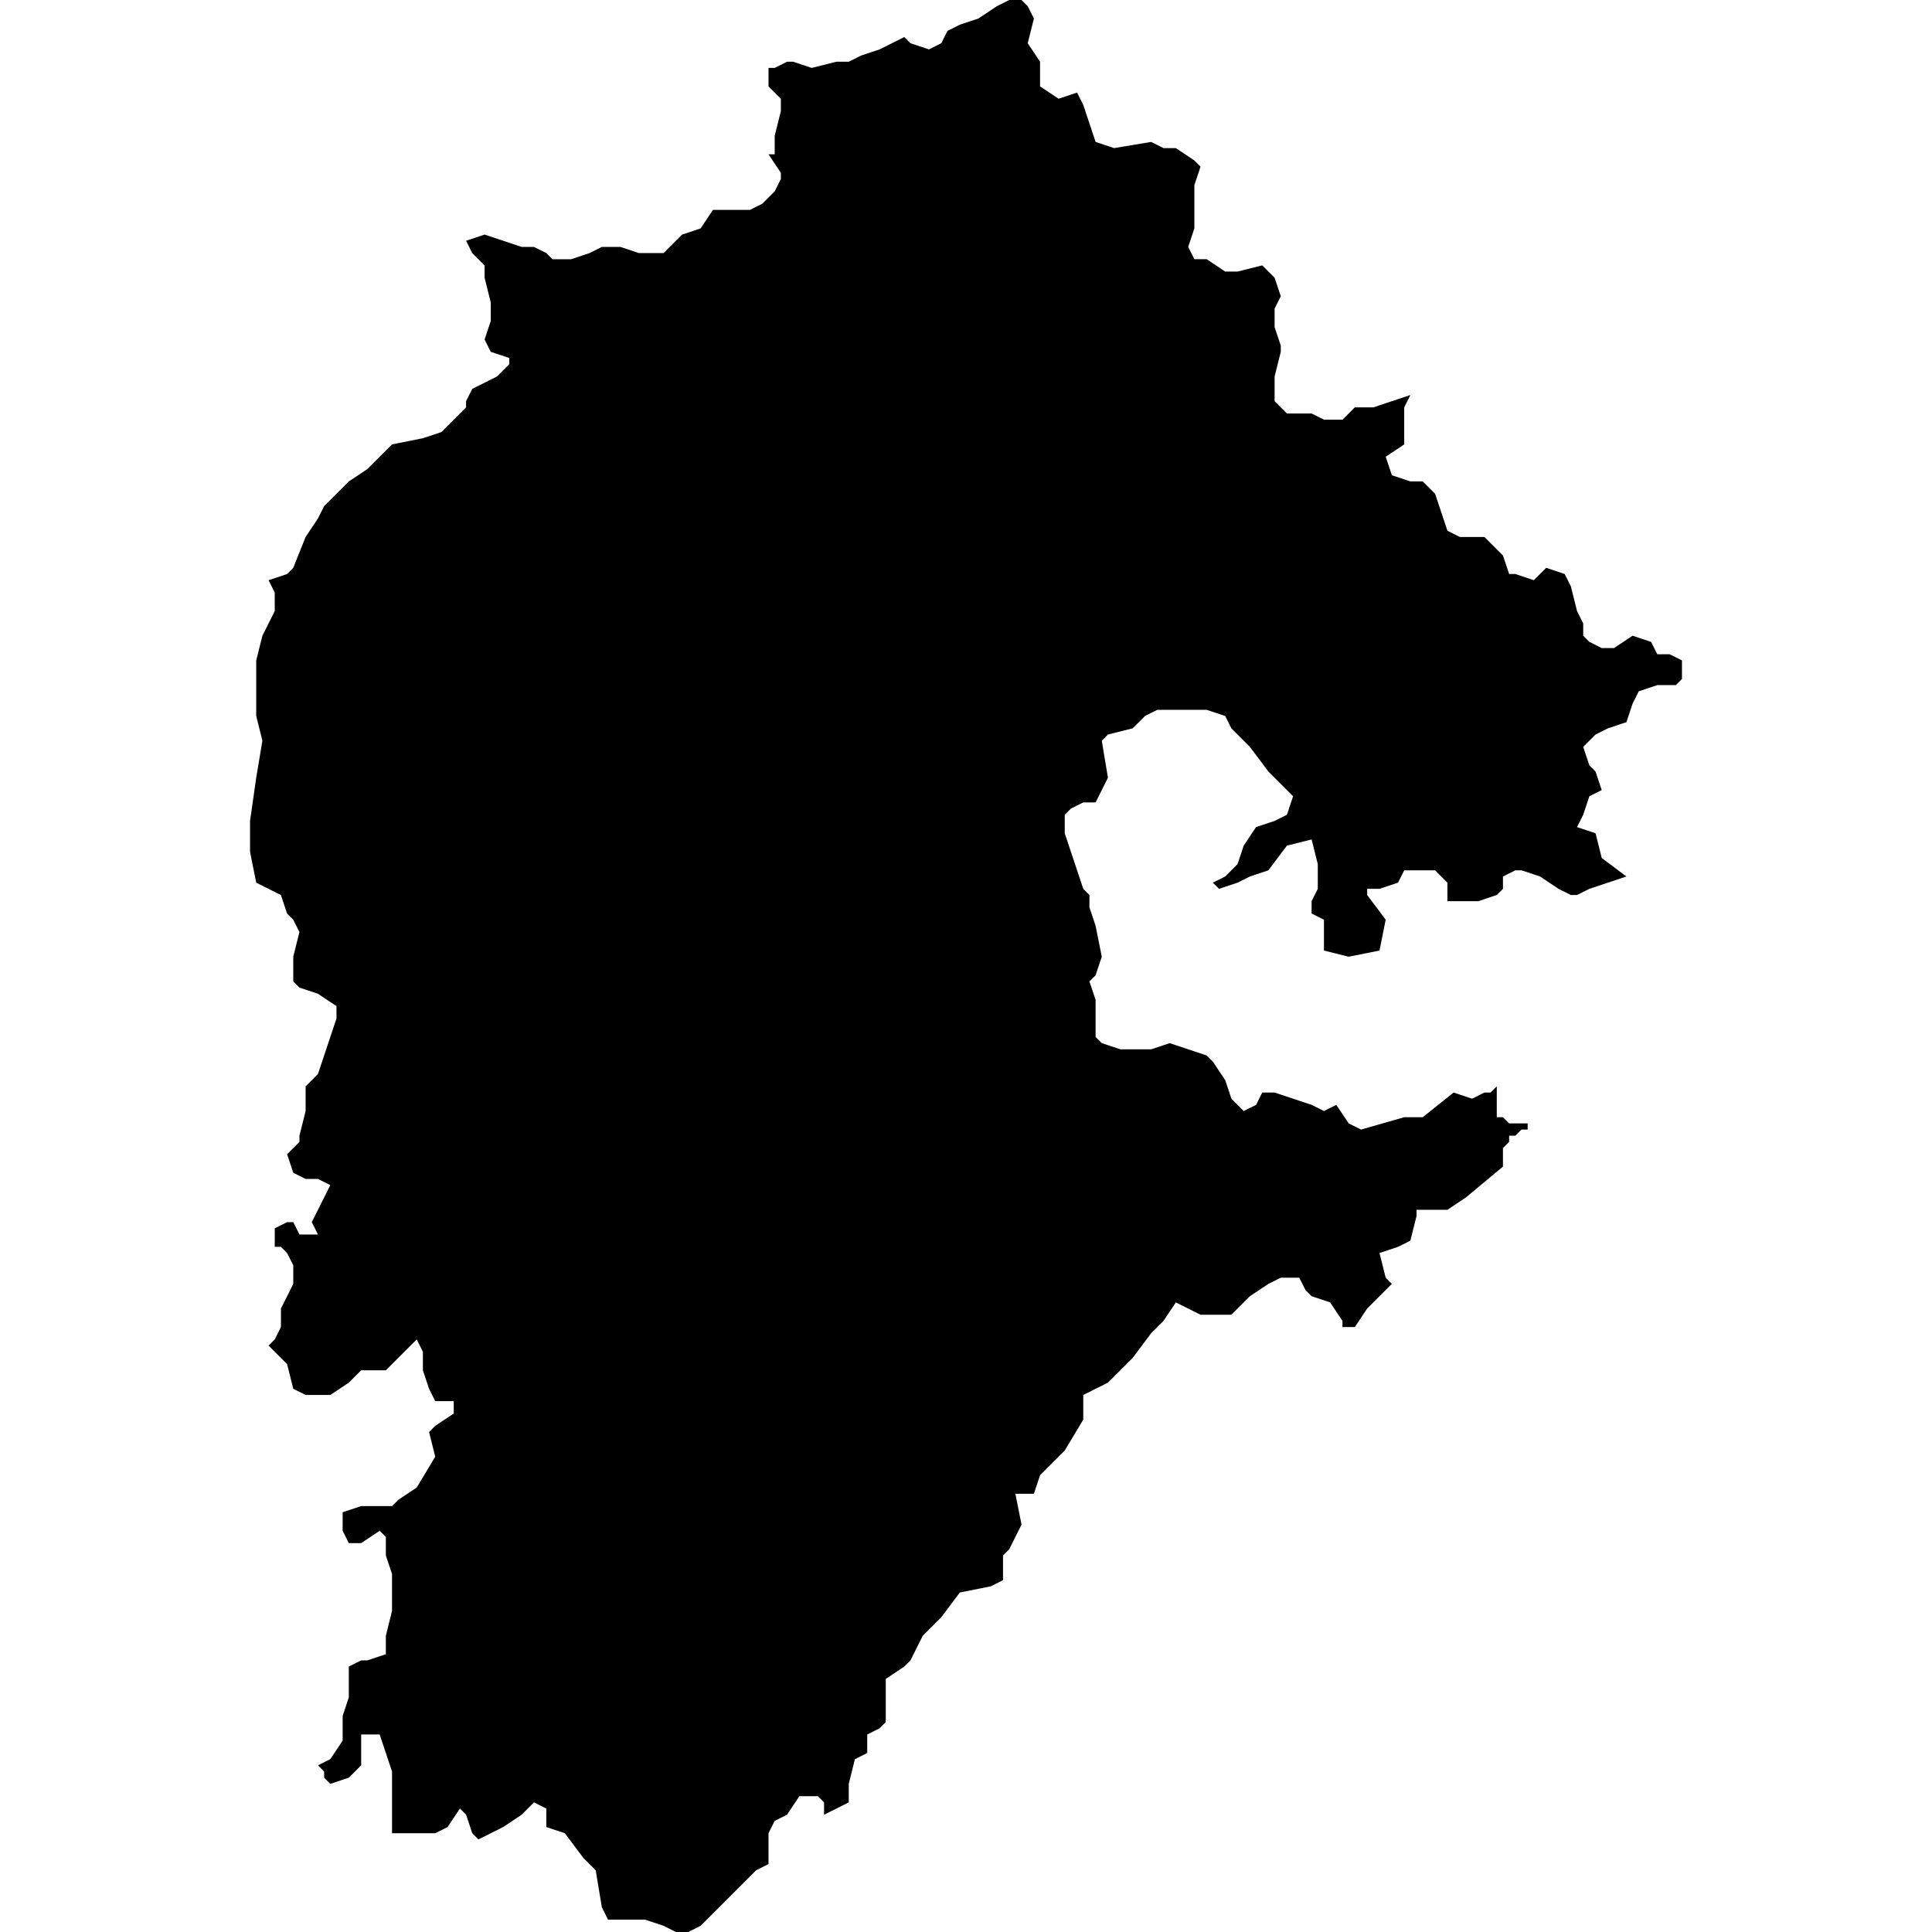 <?xml version="1.0" encoding="UTF-8" standalone="no"?>
<svg
   xmlns:dc="http://purl.org/dc/elements/1.1/"
   xmlns:cc="http://creativecommons.org/ns#"
   xmlns:rdf="http://www.w3.org/1999/02/22-rdf-syntax-ns#"
   xmlns:svg="http://www.w3.org/2000/svg"
   xmlns="http://www.w3.org/2000/svg"
   xmlns:sodipodi="http://sodipodi.sourceforge.net/DTD/sodipodi-0.dtd"
   xmlns:inkscape="http://www.inkscape.org/namespaces/inkscape"
   version="1.0"
   width="1024pt"
   height="1024pt"
   viewBox="0 0 1024 1024"
   preserveAspectRatio="xMidYMid meet"
   id="svg2211"
   sodipodi:docname="vector.svg"
   inkscape:version="1.0.2-2 (e86c870879, 2021-01-15)">
  <defs
     id="defs2215" />
  <sodipodi:namedview
     pagecolor="#ffffff"
     bordercolor="#666666"
     borderopacity="1"
     objecttolerance="10"
     gridtolerance="10"
     guidetolerance="10"
     inkscape:pageopacity="0"
     inkscape:pageshadow="2"
     inkscape:window-width="1366"
     inkscape:window-height="697"
     id="namedview2213"
     showgrid="false"
     inkscape:zoom="0.1940918"
     inkscape:cx="1266.7524"
     inkscape:cy="760.26375"
     inkscape:window-x="-8"
     inkscape:window-y="-8"
     inkscape:window-maximized="1"
     inkscape:current-layer="svg2211"
     fit-margin-top="0"
     fit-margin-left="0"
     fit-margin-right="0"
     fit-margin-bottom="0" />
  <path
     d="m 551.251,32.701 v 13.086 l 9.815,6.543 9.814,-3.272 3.272,6.543 3.272,9.815 3.272,9.815 9.814,3.272 19.63,-3.272 6.543,3.272 h 6.543 l 9.815,6.543 3.272,3.272 -3.272,9.815 v 22.901 l -3.272,9.815 3.272,6.543 h 6.543 l 9.814,6.543 h 6.543 l 13.086,-3.272 6.543,6.543 3.272,9.815 -3.272,6.543 v 9.815 l 3.272,9.815 v 3.272 l -3.272,13.086 v 13.086 l 6.543,6.543 h 13.086 l 6.543,3.272 h 9.815 l 6.543,-6.543 h 9.814 l 19.63,-6.543 -3.272,6.543 v 19.63 l -9.815,6.543 3.272,9.815 9.815,3.272 h 6.543 l 6.543,6.543 3.272,9.814 3.272,9.815 6.543,3.272 h 13.086 l 6.529,6.543 3.272,3.271 3.272,9.815 h 3.272 l 9.815,3.272 6.543,-6.543 9.814,3.272 3.272,6.543 3.272,13.086 3.272,6.543 v 6.543 l 3.272,3.272 6.543,3.272 h 6.543 l 9.815,-6.543 9.815,3.272 3.271,6.543 h 6.543 l 6.543,3.272 v 9.828 l -3.272,3.272 h -9.815 l -9.814,3.272 -3.272,6.543 -3.272,9.814 -9.815,3.272 -6.543,3.272 -6.543,6.543 3.272,9.815 3.271,3.272 3.272,9.814 -6.543,3.272 -3.272,9.815 -3.272,6.543 9.814,3.272 3.272,13.086 13.086,9.815 -9.815,3.272 -9.814,3.271 -6.543,3.272 h -3.272 l -6.543,-3.272 -9.814,-6.543 -9.815,-3.272 h -3.272 l -6.543,3.272 v 6.543 l -3.272,3.272 -9.814,3.272 h -16.358 v -9.814 l -3.271,-3.272 -3.272,-3.272 h -16.358 l -3.271,6.543 -9.815,3.271 h -6.543 v 3.272 l 9.815,13.086 -3.272,16.357 -16.358,3.272 -13.086,-3.272 v -16.357 l -6.543,-3.272 v -6.543 l 3.272,-6.543 v -13.086 l -3.272,-13.086 -13.086,3.272 -9.815,13.086 -9.815,3.272 -6.543,3.272 -9.814,3.271 -3.272,-3.271 6.543,-3.272 3.272,-3.272 3.271,-3.272 3.272,-9.815 6.543,-9.815 9.815,-3.271 6.543,-3.272 3.272,-9.815 -13.086,-13.086 -9.815,-13.086 -9.814,-9.815 -3.272,-6.543 -9.815,-3.272 h -26.158 l -6.543,3.272 -6.543,6.543 -13.086,3.272 -3.272,3.272 3.272,19.63 -6.543,13.086 h -6.543 l -6.543,3.272 -3.272,3.272 v 9.814 l 6.543,19.63 3.272,9.814 3.272,3.272 v 6.543 l 3.272,9.815 3.272,16.357 -3.272,9.814 -3.272,3.272 3.272,9.815 v 19.629 l 3.272,3.272 9.814,3.272 h 16.358 l 9.815,-3.272 19.629,6.543 3.272,3.272 6.543,9.814 3.272,9.815 6.543,6.543 6.543,-3.272 3.271,-6.543 h 6.543 l 9.815,3.272 9.815,3.272 6.543,3.272 6.543,-3.272 6.543,9.815 6.543,3.272 22.901,-6.543 h 9.815 l 16.357,-13.086 9.814,3.272 6.543,-3.272 h 3.258 l 3.272,-3.272 v 16.358 h 3.272 l 3.272,3.272 h 9.815 v 3.272 h -3.272 l -3.272,3.271 h -3.272 v 3.272 l -3.272,3.272 v 9.815 l -19.629,16.357 -9.815,6.543 h -16.357 v 3.272 l -3.272,13.086 -6.543,3.272 -9.815,3.272 3.272,13.086 3.272,3.271 -6.543,6.543 -6.543,6.543 -6.543,9.814 h -6.543 v -3.271 l -6.543,-9.815 -9.815,-3.272 -3.272,-3.272 -3.272,-6.543 h -9.814 l -6.543,3.271 -9.815,6.543 -9.814,9.815 h -16.358 l -6.543,-3.272 -6.53,-3.272 -6.543,9.815 -6.543,6.543 -9.815,13.086 -9.815,9.815 -3.271,3.272 -6.543,3.271 -6.543,3.272 v 13.086 l -9.814,16.357 -13.086,13.086 -3.272,9.828 h -9.815 l 3.272,16.358 -6.543,13.086 -3.271,3.271 v 13.086 l -6.543,3.272 -16.357,3.272 -9.815,13.086 -9.815,9.815 -6.543,13.086 -3.271,3.272 -9.815,6.543 v 22.901 l -3.272,3.272 -6.543,3.272 v 9.814 l -6.543,3.272 -3.258,13.086 v 9.815 l -13.086,6.543 v -6.543 l -3.272,-3.272 h -9.815 l -6.543,9.814 -6.543,3.272 -3.272,6.543 v 16.358 l -6.543,3.272 -29.442,29.442 -6.543,3.272 h -6.543 l -6.543,-3.272 -9.815,-3.272 h -19.629 l -3.272,-6.543 -3.272,-19.63 -6.543,-6.543 -9.814,-13.086 -9.815,-3.272 v -9.814 l -6.543,-3.272 -6.543,6.543 -9.801,6.543 -13.086,6.543 -3.272,-3.272 -3.272,-9.814 -3.272,-3.272 -6.543,9.814 -6.543,3.272 h -22.901 v -32.716 l -3.271,-9.814 -3.272,-9.815 h -9.815 v 16.357 l -6.543,6.543 -9.814,3.272 -3.272,-3.272 v -3.272 l -3.272,-3.272 6.543,-3.271 6.543,-9.815 v -13.086 l 3.271,-9.814 v -16.358 l 6.543,-3.272 h 3.272 l 9.815,-3.271 v -9.815 l 3.271,-13.086 v -19.629 l -3.271,-9.815 v -9.814 l -3.272,-3.272 -9.815,6.543 h -6.543 l -3.271,-6.543 v -9.815 l 9.814,-3.271 h 16.358 l 3.272,-3.272 9.815,-6.543 9.815,-16.358 -3.272,-13.086 3.272,-3.272 9.814,-6.543 v -6.543 h -9.814 l -3.272,-6.543 -3.272,-9.815 v -9.815 l -3.272,-6.543 -16.357,16.357 h -13.086 l -6.543,6.543 -9.814,6.543 h -13.086 l -6.543,-3.272 -3.272,-13.086 -3.271,-3.272 -6.543,-6.543 3.272,-3.271 3.272,-6.543 v -9.815 l 6.543,-13.086 v -9.815 l -3.272,-6.543 -3.271,-3.272 h -3.272 v -9.815 l 6.543,-3.272 h 3.272 l 3.272,6.543 h 9.815 l -3.272,-6.543 9.815,-19.629 -6.543,-3.272 h -6.543 l -6.543,-3.272 -3.272,-9.814 6.543,-6.543 v -3.272 l 3.272,-13.086 v -13.086 l 6.543,-6.543 3.272,-9.815 3.272,-9.814 3.272,-9.815 v -6.543 l -9.815,-6.543 -9.815,-3.272 -3.272,-3.272 V 507.098 l 3.272,-13.086 -3.272,-6.543 -3.272,-3.272 -3.271,-9.814 -13.086,-6.543 -3.272,-16.358 v -16.357 l 3.272,-22.901 3.272,-19.629 -3.272,-13.1 v -29.443 l 3.272,-13.086 6.543,-13.086 v -9.815 l -3.272,-6.543 9.814,-3.272 3.272,-3.271 6.543,-16.358 6.543,-9.815 3.272,-6.543 3.272,-3.272 9.814,-9.815 9.815,-6.543 3.272,-3.271 9.814,-9.815 16.358,-3.272 9.815,-3.272 13.086,-13.086 v -3.271 l 3.272,-6.543 13.086,-6.543 6.543,-6.543 v -3.271 l -9.814,-3.272 -3.272,-6.543 3.272,-9.814 v -9.815 l -3.272,-13.086 v -6.543 l -6.543,-6.543 -3.272,-6.543 9.815,-3.272 9.814,3.272 9.815,3.272 h 6.543 l 6.543,3.272 3.272,3.272 h 9.815 l 9.815,-3.272 6.543,-3.272 h 9.815 l 9.814,3.272 h 13.086 l 9.815,-9.815 9.814,-3.272 6.543,-9.814 h 19.629 l 6.543,-3.272 6.543,-6.543 3.272,-6.543 v -3.272 l -6.543,-9.814 h 3.272 v -9.815 l 3.272,-13.086 v -6.543 l -3.272,-3.272 -3.272,-3.272 v -9.814 h 3.272 l 6.543,-3.272 h 3.272 l 9.815,3.272 13.072,-3.272 h 6.543 l 6.543,-3.271 9.814,-3.272 6.543,-3.272 6.543,-3.272 3.272,3.272 9.814,3.272 6.543,-3.272 3.272,-6.543 6.543,-3.272 9.814,-3.272 9.815,-6.543 6.543,-3.272 h 6.543 l 3.272,3.272 3.272,6.543 -3.272,13.086 6.543,9.814 z"
     style="clip-rule:evenodd;fill:#000000;fill-rule:nonzero;stroke:none;stroke-width:6.816px"
     id="path1220" />
</svg>
